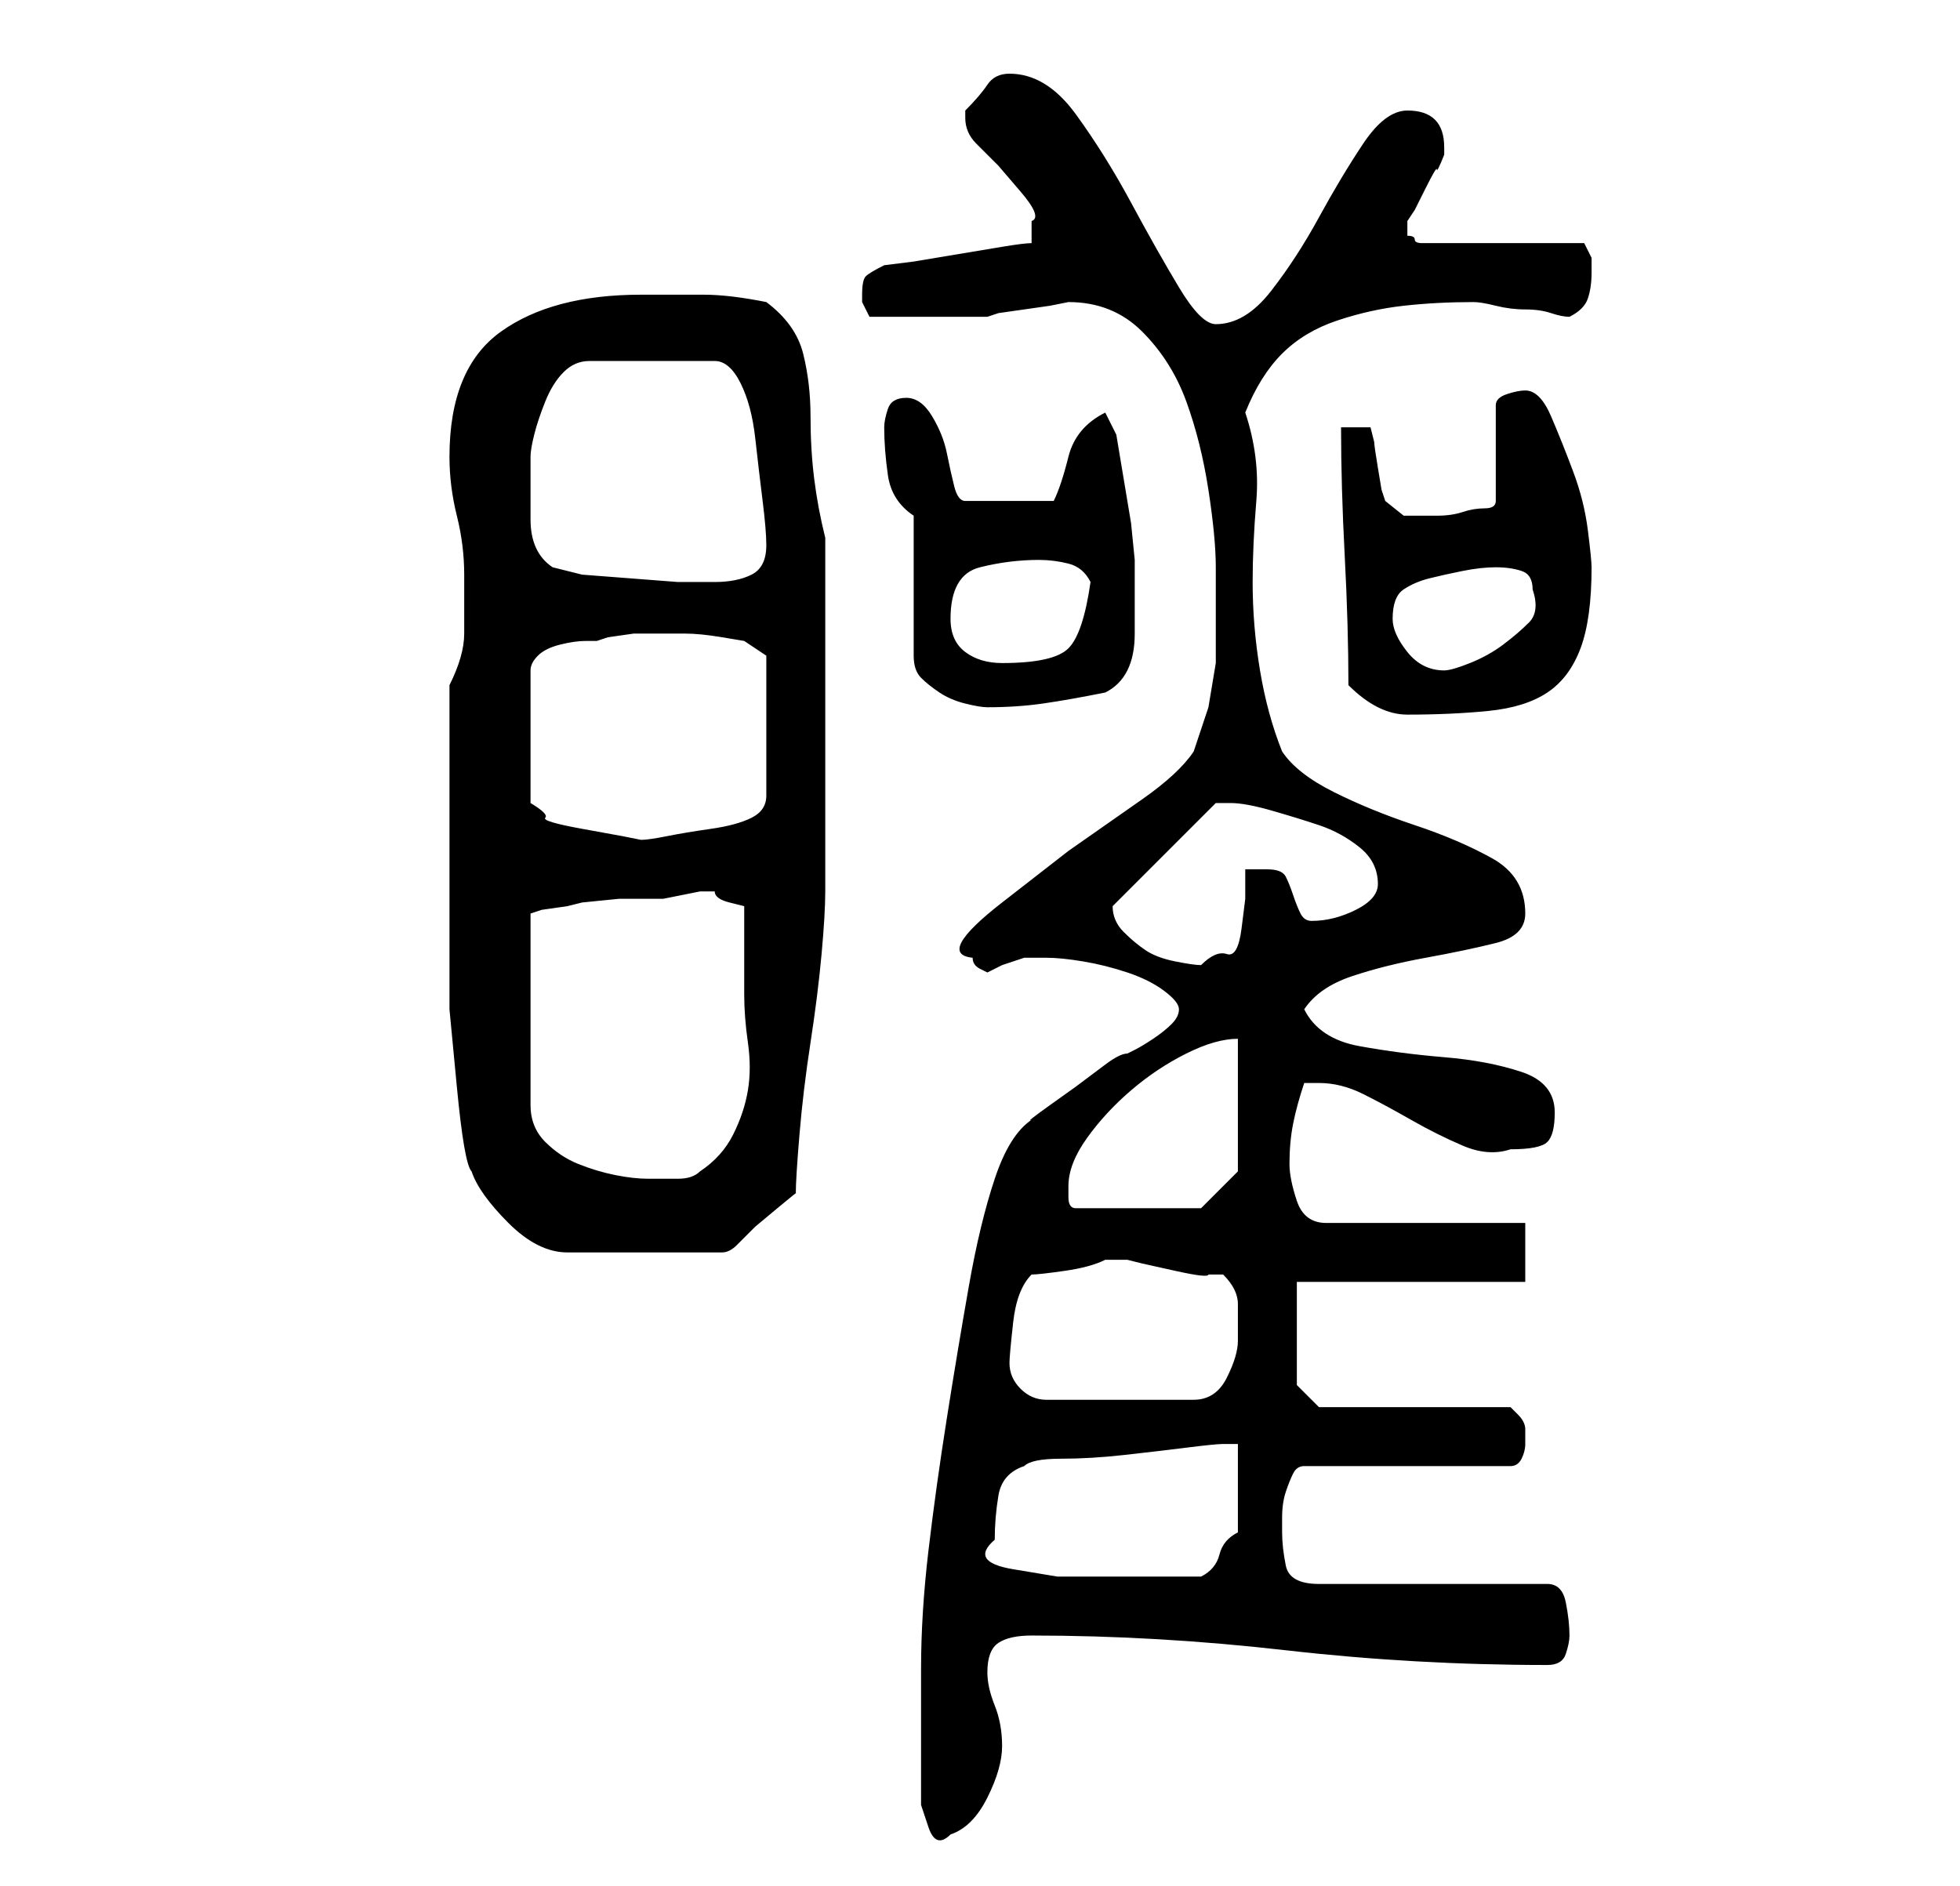 <?xml version="1.0" standalone="no"?>
<!DOCTYPE svg PUBLIC "-//W3C//DTD SVG 1.1//EN" "http://www.w3.org/Graphics/SVG/1.1/DTD/svg11.dtd" >
<svg xmlns="http://www.w3.org/2000/svg" xmlns:xlink="http://www.w3.org/1999/xlink" version="1.1" viewBox="-10 0 266 256">
   <path fill="currentColor"
d="M115 238v2v5t1 3t3 1q3 -1 5 -5t2 -7t-1 -5.5t-1 -4.5q0 -3 1.5 -4t4.5 -1q17 0 34.5 2t35.5 2q2 0 2.5 -1.5t0.5 -2.5q0 -2 -0.5 -4.5t-2.5 -2.5h-31q-4 0 -4.5 -2.5t-0.5 -4.5v-2q0 -2 0.5 -3.5t1 -2.5t1.5 -1h28q1 0 1.5 -1t0.5 -2v-2q0 -1 -1 -2l-1 -1h-26l-3 -3v-14
h31v-8h-27q-3 0 -4 -3t-1 -5q0 -3 0.5 -5.5t1.5 -5.5h2q3 0 6 1.5t6.5 3.5t7 3.5t6.5 0.5q4 0 5 -1t1 -4q0 -4 -4.5 -5.5t-10.5 -2t-11.5 -1.5t-7.5 -5q2 -3 6.5 -4.5t10 -2.5t9.5 -2t4 -4q0 -5 -4.5 -7.5t-10.5 -4.5t-11 -4.5t-7 -5.5q-2 -5 -3 -11t-1 -12q0 -5 0.5 -11
t-1.5 -12q2 -5 5 -8t7.5 -4.5t9 -2t9.5 -0.5v0v0q1 0 3 0.5t4 0.5t3.5 0.5t2.5 0.5q2 -1 2.5 -2.5t0.5 -3.5v-2t-1 -2h-22q-1 0 -1 -0.5t-1 -0.5v0v-1v-0.5v-0.5l1 -1.5t1.5 -3t1.5 -2.5t1 -2v-0.5v-0.5q0 -5 -5 -5q-3 0 -6 4.5t-6 10t-6.5 10t-7.5 4.5q-2 0 -5 -5
t-6.5 -11.5t-7.5 -12t-9 -5.5q-2 0 -3 1.5t-3 3.5v0.5v0.5q0 2 1.5 3.5l3 3t3 3.5t1.5 4v3q-1 0 -4 0.5l-6 1l-6 1t-4 0.5q-2 1 -2.5 1.5t-0.5 2.5v1t1 2h8h8l1.5 -0.5t3.5 -0.5t3.5 -0.5t2.5 -0.5q6 0 10 4t6 9.5t3 12t1 10.5v6.5v6.5t-1 6l-2 6q-2 3 -7 6.5l-10 7t-9 7
t-4 7.5v0q0 1 1 1.5l1 0.5l2 -1t3 -1h3q2 0 5 0.5t6 1.5t5 2.5t2 2.5t-1 2t-2.5 2t-2.5 1.5l-1 0.5q-1 0 -3 1.5l-4 3t-3.5 2.5t-2.5 2q-3 2 -5 8t-3.5 14.5t-3 18t-2.5 18t-1 16v11.5zM125 209q0 -3 0.5 -6t3.5 -4q1 -1 5 -1t8.5 -0.5t8.5 -1t5 -0.5h2v12q-2 1 -2.5 3
t-2.5 3h-7h-5.5h-7t-6 -1t-2.5 -4zM127 185q0 -1 0.5 -5.5t2.5 -6.5q1 0 4.5 -0.5t5.5 -1.5h1h2l2 0.5t4.5 1t4.5 0.5h2q2 2 2 4v5q0 2 -1.5 5t-4.5 3h-20q-2 0 -3.5 -1.5t-1.5 -3.5zM54 159q1 3 5 7t8 4h21q1 0 2 -1l2.5 -2.5t3 -2.5t2.5 -2q0 -2 0.5 -8t1.5 -12.5t1.5 -12
t0.5 -8.5v-3v-7v-7v-7v-4v-8v-7v-5q-1 -4 -1.5 -8t-0.5 -8.5t-1 -8.5t-5 -7q-5 -1 -8.5 -1h-8.5q-12 0 -19 5t-7 17q0 4 1 8t1 8v8q0 3 -2 7v4v6.5v6.5v5v12v10t1 10.5t2 11.5zM135 161q0 -3 2.5 -6.5t6 -6.5t7.5 -5t7 -2v18l-5 5h-17q-1 0 -1 -1.5v-1.5zM86 121h1
q0 1 2 1.5l2 0.5v12q0 3 0.5 6.5t0 6.5t-2 6t-4.5 5q-1 1 -3 1h-4q-2 0 -4.5 -0.5t-5 -1.5t-4.5 -3t-2 -5v-26l1.5 -0.5t3.5 -0.5l2 -0.5t5 -0.5h6t5 -1h1zM141 123v0l14 -14h2q2 0 5.5 1t6.5 2t5.5 3t2.5 5q0 2 -3 3.5t-6 1.5q-1 0 -1.5 -1t-1 -2.5t-1 -2.5t-2.5 -1h-1h-2
v4t-0.5 4t-2 3.5t-3.5 1.5q-1 0 -3.5 -0.5t-4 -1.5t-3 -2.5t-1.5 -3.5zM83 86q2 0 5 0.5l3 0.5l3 2v19q0 2 -2 3t-5.5 1.5t-6 1t-3.5 0.5l-2.5 -0.5t-5.5 -1t-5 -1.5t-2 -2v-18q0 -1 1 -2t3 -1.5t3.5 -0.5h1.5l1.5 -0.5t3.5 -0.5h4h3zM173 93q2 2 4 3t4 1q6 0 11 -0.5
t8 -2.5t4.5 -6t1.5 -11q0 -1 -0.5 -5t-2 -8t-3 -7.5t-3.5 -3.5q-1 0 -2.5 0.5t-1.5 1.5v13q0 1 -1.5 1t-3 0.5t-3.5 0.5h-2h-2.5t-2.5 -2l-0.5 -1.5t-0.5 -3t-0.5 -3.5l-0.5 -2h-4q0 8 0.5 17.5t0.5 17.5zM114 70v19q0 2 1 3t2.5 2t3.5 1.5t3 0.5q4 0 7.5 -0.5t8.5 -1.5
q2 -1 3 -3t1 -5v-5.5v-4.5t-0.5 -5l-1 -6l-1 -6t-1.5 -3q-4 2 -5 6t-2 6h-12q-1 0 -1.5 -2t-1 -4.5t-2 -5t-3.5 -2.5t-2.5 1.5t-0.5 2.5q0 3 0.5 6.5t3.5 5.5zM179 84q0 -3 1.5 -4t3.5 -1.5t4.5 -1t4.5 -0.5t3.5 0.5t1.5 2.5q1 3 -0.5 4.5t-3.5 3t-4.5 2.5t-3.5 1
q-3 0 -5 -2.5t-2 -4.5zM119 84q0 -6 4 -7t8 -1q2 0 4 0.5t3 2.5q-1 7 -3 9t-9 2q-3 0 -5 -1.5t-2 -4.5zM65 77q-3 -2 -3 -6.5v-8.5q0 -1 0.5 -3t1.5 -4.5t2.5 -4t3.5 -1.5h17q2 0 3.5 3t2 7.5t1 8.5t0.5 6q0 3 -2 4t-5 1h-5t-6.5 -0.5t-6.5 -0.5t-4 -1z" />
</svg>
